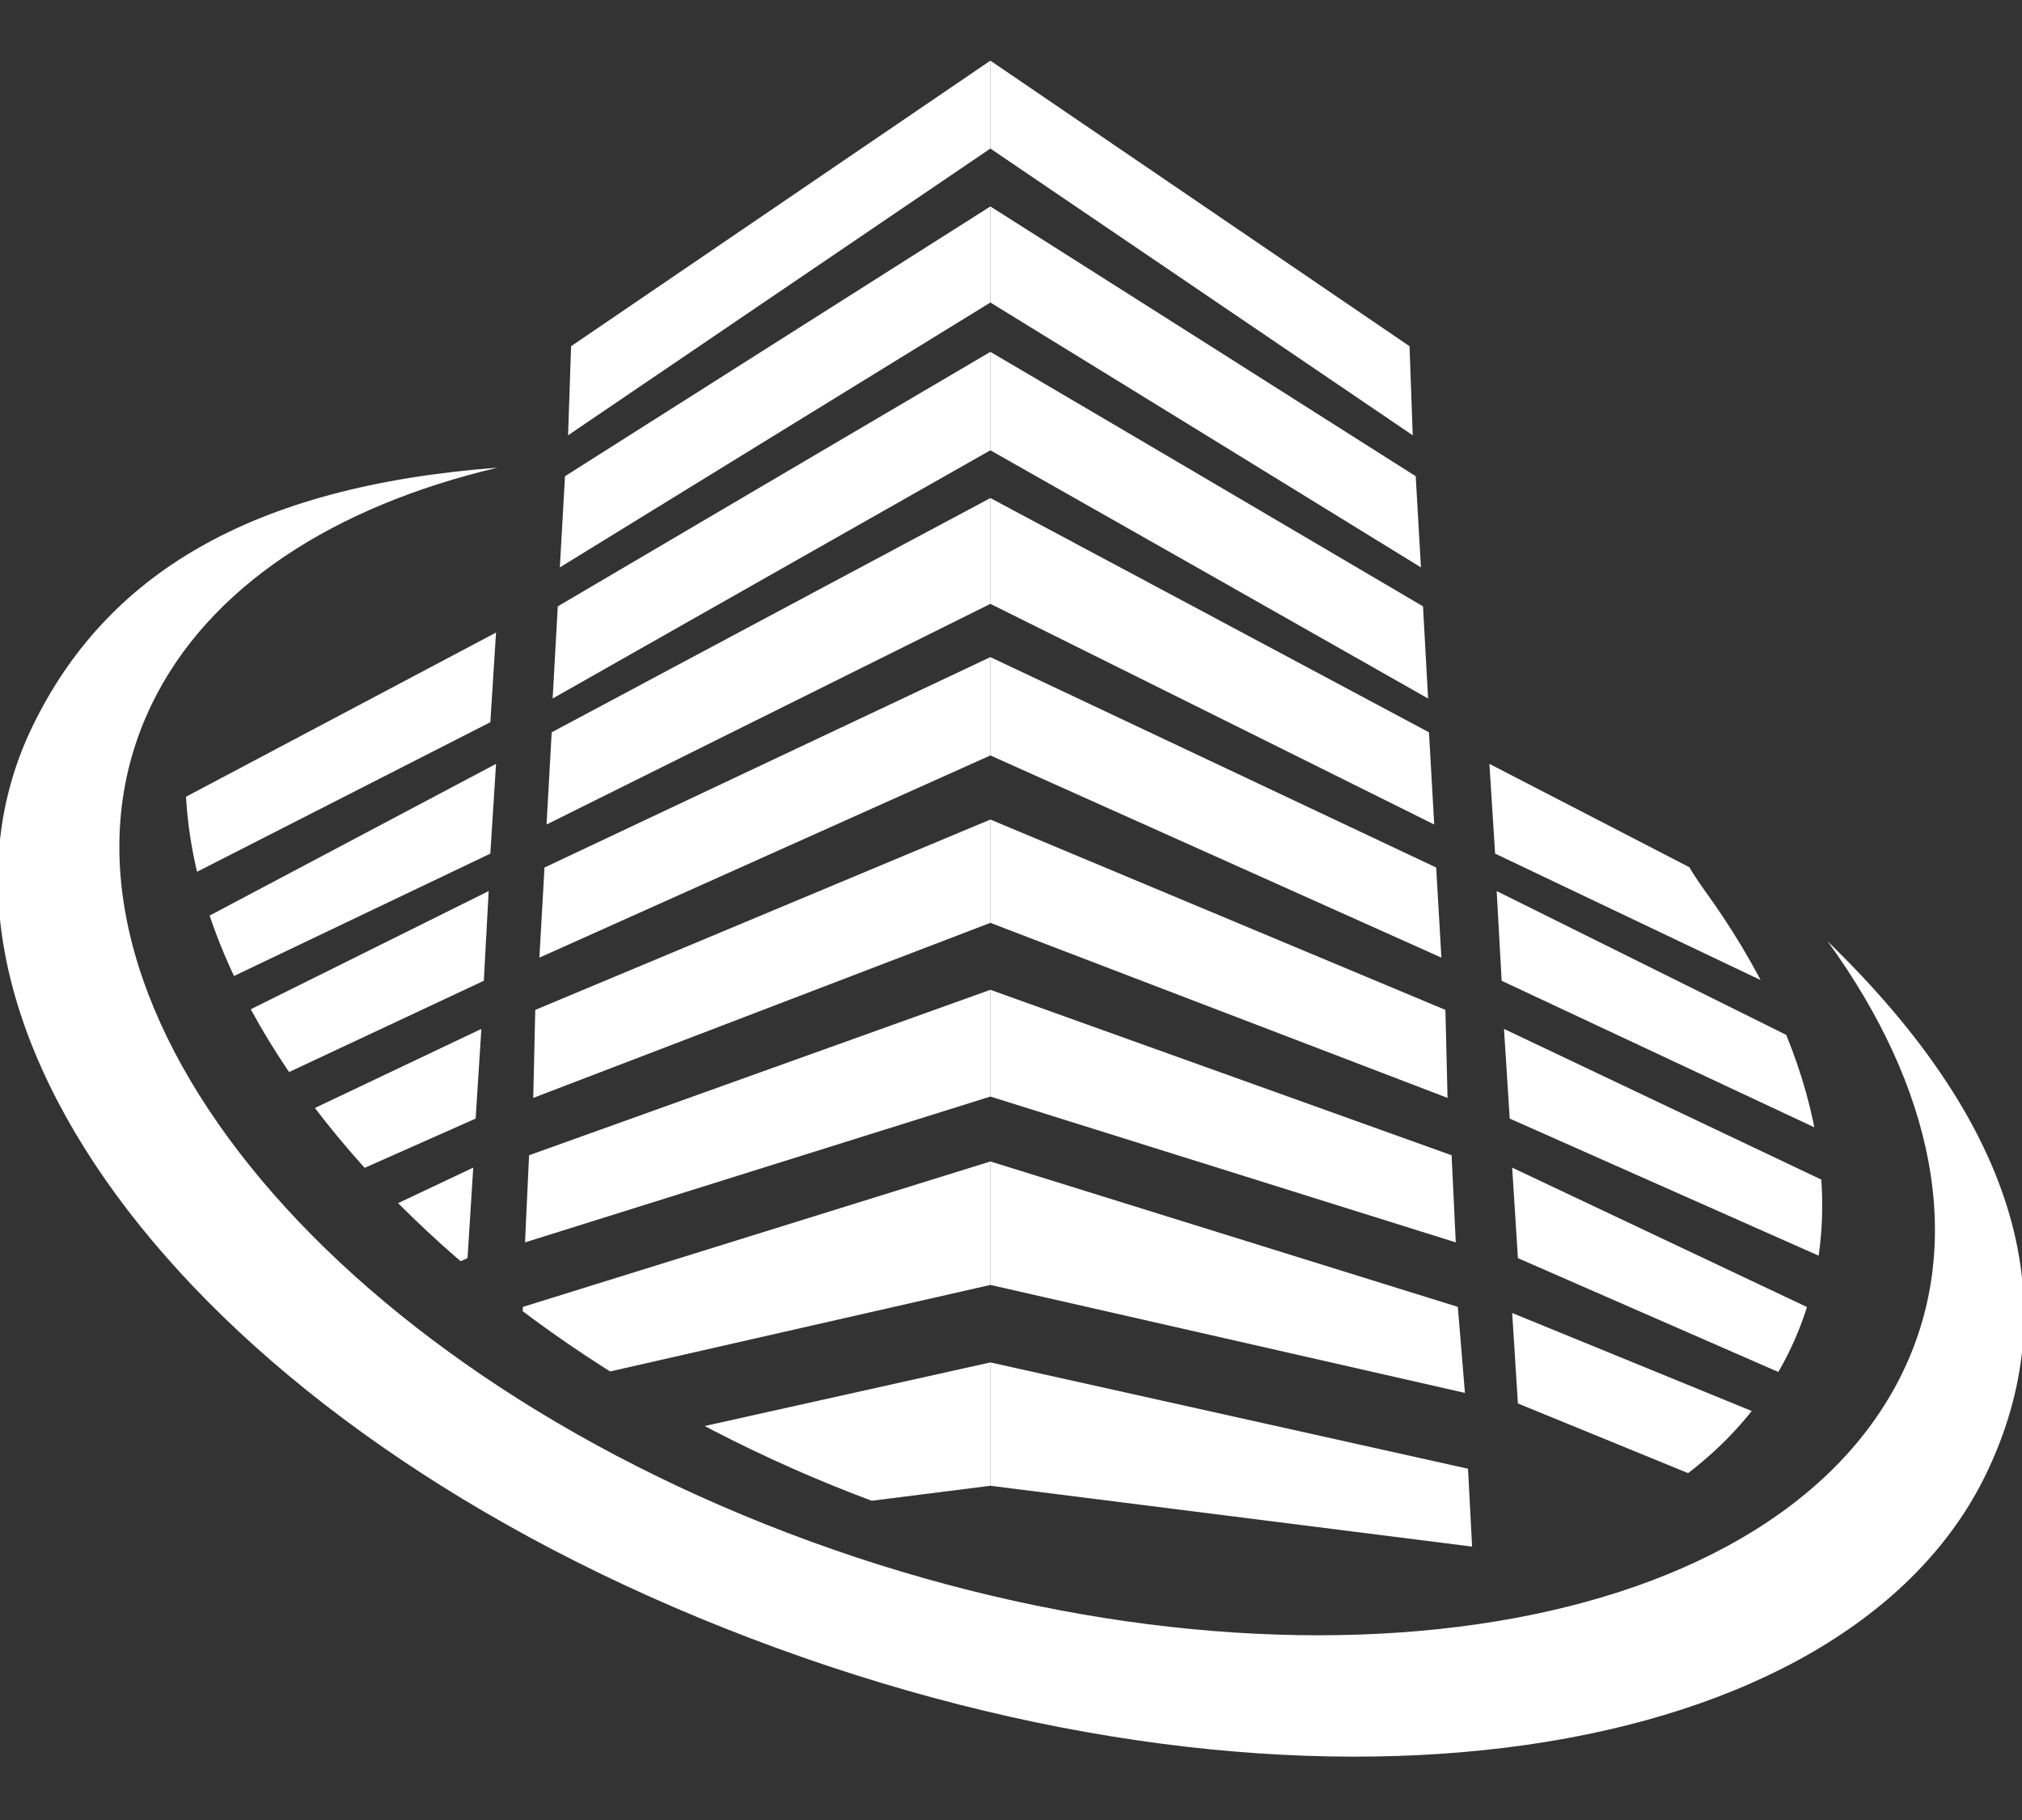 <?xml version="1.0" encoding="utf-8"?>
<!-- Generator: Adobe Illustrator 15.1.0, SVG Export Plug-In . SVG Version: 6.00 Build 0)  -->
<!DOCTYPE svg PUBLIC "-//W3C//DTD SVG 1.1//EN" "http://www.w3.org/Graphics/SVG/1.1/DTD/svg11.dtd">
<svg version="1.1" id="Layer_1" xmlns="http://www.w3.org/2000/svg" xmlns:xlink="http://www.w3.org/1999/xlink" x="0px" y="0px"
	 width="50px" height="45px" viewBox="0 0 50 45" enable-background="new 0 0 50 45" xml:space="preserve">
<rect x="0" y="0" width="50" height="45" fill="#333333" stroke="none"/>
<g>
	<g>
		<defs>
			<path id="SVGID_1_" d="M44.369,33.148c-2.883,6.521-13.971,7.937-24.765,3.164C8.811,31.541,2.396,22.387,5.277,15.866
				c1.158-2.619,4.845-2.736,6.895-5.316C15.144,6.809,22.678-3.355,29.137-0.501c5.256,2.325,10.379,18.888,12.988,22.479
				C44.879,25.764,45.85,29.804,44.369,33.148z"/>
		</defs>
		<clipPath id="SVGID_2_">
			<use xlink:href="#SVGID_1_"  overflow="visible"/>
		</clipPath>
		<polygon clip-path="url(#SVGID_2_)" fill="#FFFFFF" points="14.047,10.763 24.491,3.672 24.491,1.499 14.122,8.56 		"/>
		<polygon clip-path="url(#SVGID_2_)" fill="#FFFFFF" points="1.971,25.953 12.125,21.106 12.266,18.887 2.145,24.247 		"/>
		<polygon clip-path="url(#SVGID_2_)" fill="#FFFFFF" points="1.971,23.034 12.125,17.857 12.266,15.64 2.145,20.999 		"/>
		<polygon clip-path="url(#SVGID_2_)" fill="#FFFFFF" points="1.681,29.068 11.964,24.25 12.084,22.032 1.855,27.113 		"/>
		<polygon clip-path="url(#SVGID_2_)" fill="#FFFFFF" points="1.332,32.286 11.762,27.657 11.903,25.44 1.526,30.369 		"/>
		<polygon clip-path="url(#SVGID_2_)" fill="#FFFFFF" points="0.982,35.731 11.561,31.108 11.702,28.87 1.157,33.856 		"/>
		<polygon clip-path="url(#SVGID_2_)" fill="#FFFFFF" points="50.102,27.359 36.971,21.106 36.83,18.887 49.928,25.655 		"/>
		<polygon clip-path="url(#SVGID_2_)" fill="#FFFFFF" points="47.414,29.068 37.133,24.25 37.01,22.032 47.24,27.113 		"/>
		<polygon clip-path="url(#SVGID_2_)" fill="#FFFFFF" points="47.764,32.286 37.332,27.657 37.191,25.44 47.57,30.369 		"/>
		<polygon clip-path="url(#SVGID_2_)" fill="#FFFFFF" points="48.111,35.731 37.535,31.108 37.393,28.87 47.938,33.856 		"/>
		<polygon clip-path="url(#SVGID_2_)" fill="#FFFFFF" points="48.111,39.03 37.535,34.701 37.393,32.464 47.938,36.778 		"/>
		<polygon clip-path="url(#SVGID_2_)" fill="#FFFFFF" points="13.844,14.029 24.491,7.479 24.491,5.104 13.971,11.775 		"/>
		<polygon clip-path="url(#SVGID_2_)" fill="#FFFFFF" points="13.666,17.271 24.491,11.133 24.491,8.699 13.793,14.992 		"/>
		<polygon clip-path="url(#SVGID_2_)" fill="#FFFFFF" points="13.515,20.386 24.491,14.93 24.491,12.314 13.642,18.107 		"/>
		<polygon clip-path="url(#SVGID_2_)" fill="#FFFFFF" points="13.338,23.678 24.491,18.678 24.491,16.247 13.464,21.45 		"/>
		<polygon clip-path="url(#SVGID_2_)" fill="#FFFFFF" points="13.186,27.146 24.491,22.817 24.491,20.263 13.236,24.97 		"/>
		<polygon clip-path="url(#SVGID_2_)" fill="#FFFFFF" points="12.983,30.718 24.491,27.112 24.491,24.473 13.083,28.564 		"/>
		<polygon clip-path="url(#SVGID_2_)" fill="#FFFFFF" points="12.755,34.44 24.491,31.77 24.491,28.717 12.932,32.313 		"/>
		<polygon clip-path="url(#SVGID_2_)" fill="#FFFFFF" points="12.577,38.24 24.491,36.736 24.491,33.686 12.68,36.315 		"/>
		<polygon clip-path="url(#SVGID_2_)" fill="#FFFFFF" points="34.934,10.763 24.489,3.672 24.489,1.499 34.855,8.56 		"/>
		<polygon clip-path="url(#SVGID_2_)" fill="#FFFFFF" points="35.137,14.029 24.489,7.479 24.489,5.104 35.008,11.775 		"/>
		<polygon clip-path="url(#SVGID_2_)" fill="#FFFFFF" points="35.314,17.271 24.489,11.133 24.489,8.699 35.188,14.992 		"/>
		<polygon clip-path="url(#SVGID_2_)" fill="#FFFFFF" points="35.465,20.386 24.489,14.93 24.489,12.314 35.336,18.107 		"/>
		<polygon clip-path="url(#SVGID_2_)" fill="#FFFFFF" points="35.643,23.678 24.489,18.678 24.489,16.247 35.514,21.45 		"/>
		<polygon clip-path="url(#SVGID_2_)" fill="#FFFFFF" points="35.795,27.146 24.489,22.817 24.489,20.263 35.742,24.97 		"/>
		<polygon clip-path="url(#SVGID_2_)" fill="#FFFFFF" points="35.998,30.718 24.489,27.112 24.489,24.473 35.895,28.564 		"/>
		<polygon clip-path="url(#SVGID_2_)" fill="#FFFFFF" points="36.225,34.44 24.489,31.77 24.489,28.717 36.049,32.313 		"/>
		<polygon clip-path="url(#SVGID_2_)" fill="#FFFFFF" points="36.402,38.24 24.489,36.736 24.489,33.686 36.301,36.315 		"/>
	</g>
	<path fill="#FFFFFF" d="M45.193,23.274c2.605,3.588,3.43,7.401,1.857,10.655c-3.268,6.757-15.607,8.536-27.565,3.976
		c-11.956-4.56-19-13.731-15.735-20.488c1.411-2.917,4.519-4.902,8.554-5.854c-6.125,0.462-9.689,2.651-11.506,6.408
		c-3.452,7.141,3.837,17.228,17.747,22.531c13.909,5.306,27.112,3.086,30.565-4.053C51.115,32.301,49.961,27.895,45.193,23.274z"/>
</g>
</svg>
